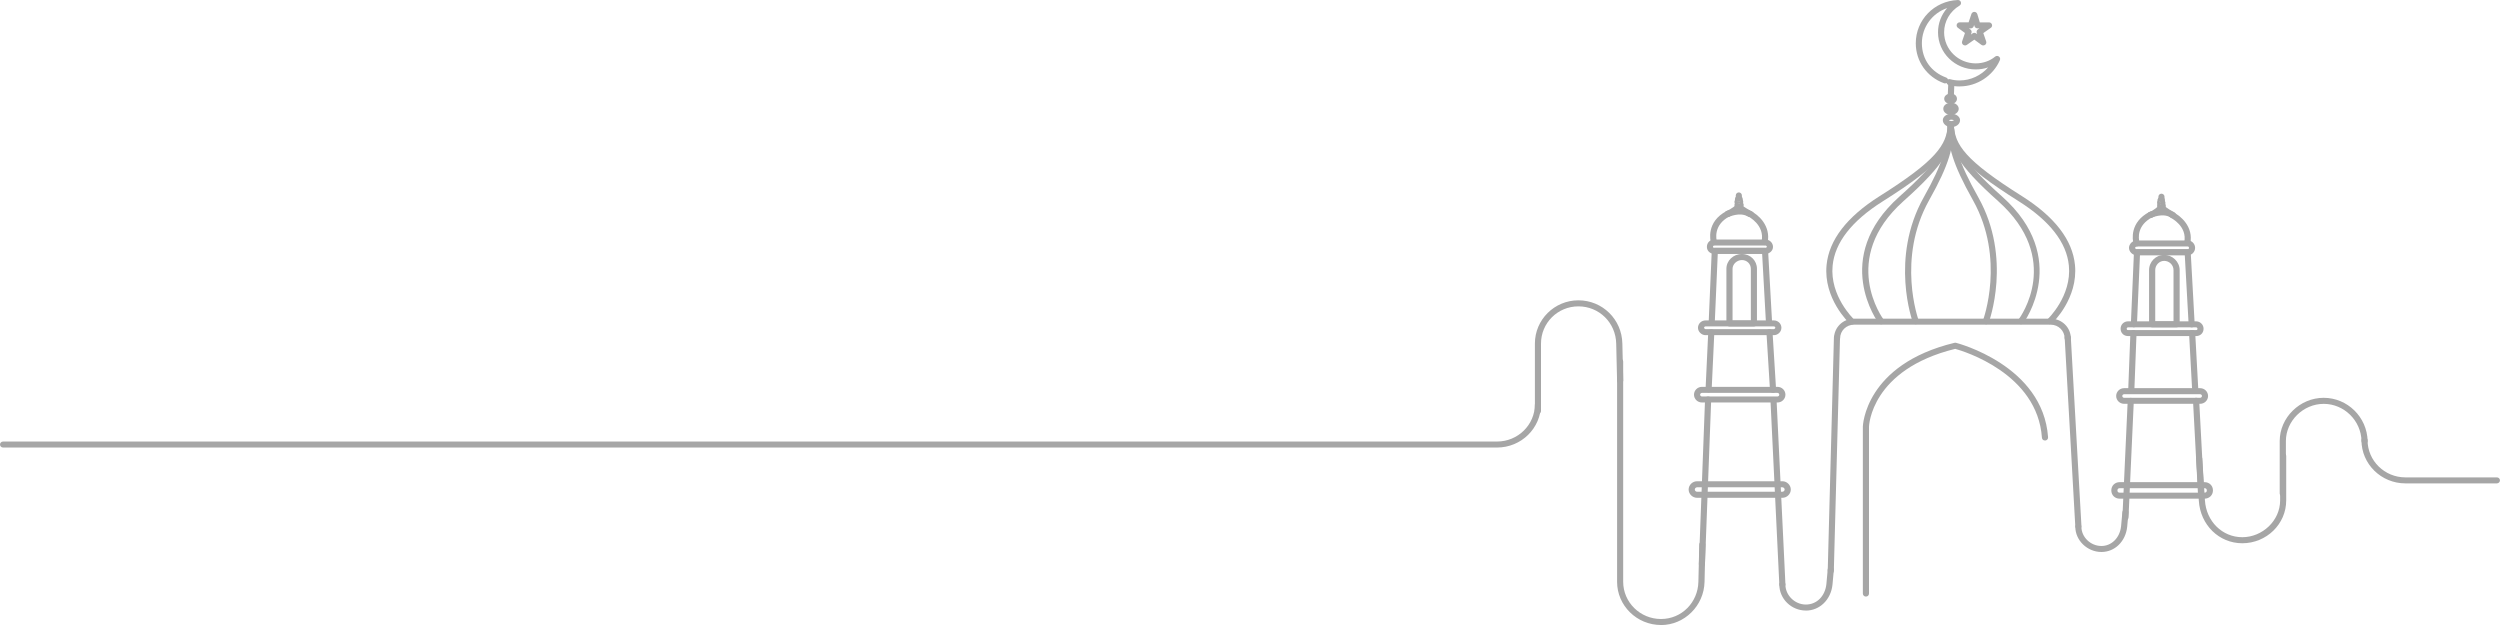 <svg width="1200" height="300" viewBox="0 0 1200 300" fill="none" xmlns="http://www.w3.org/2000/svg">
<g clip-path="url(#clip0_2839_3949)">
<path d="M855.542 281.965C854.766 281.965 854.1 281.376 854.078 280.59L849.818 192.04C849.773 191.232 850.417 190.555 851.216 190.533C852.081 190.467 852.702 191.101 852.747 191.909L857.007 280.459C857.051 281.267 856.43 281.943 855.609 281.965H855.542ZM816.936 272.313H816.87C816.049 272.291 815.428 271.614 815.45 270.807L818.423 191.712C818.445 190.904 819 190.293 819.954 190.314C820.775 190.336 821.396 191.013 821.374 191.821L818.378 270.916C818.356 271.702 817.691 272.313 816.914 272.313H816.936ZM851.06 188.589C850.284 188.589 849.64 188 849.596 187.235L847.888 159.524C847.843 158.716 848.464 158.039 849.263 157.995C850.084 158.039 850.772 158.563 850.816 159.349L852.525 187.061C852.569 187.869 851.948 188.546 851.149 188.589H851.06ZM820.131 188.371H820.065C819.266 188.327 818.623 187.65 818.667 186.864L819.954 159.371C819.998 158.563 820.664 157.952 821.485 157.995C822.283 158.039 822.927 158.716 822.882 159.502L821.596 186.995C821.551 187.781 820.908 188.371 820.131 188.371ZM849.13 156.489C848.353 156.489 847.71 155.899 847.666 155.113L845.824 121.855H824.524L823.082 155.091C823.038 155.899 822.461 156.489 821.551 156.467C820.73 156.423 820.109 155.746 820.153 154.96L821.64 120.348C821.684 119.584 822.328 118.972 823.104 118.972H847.222C847.999 118.972 848.642 119.584 848.686 120.348L850.617 154.96C850.661 155.768 850.04 156.445 849.219 156.489H849.13Z" fill="#A6A6A6"/>
<path d="M841.875 156.707H830.138C829.317 156.707 828.673 156.052 828.673 155.266V129.017C828.673 125.087 832.002 121.92 836.106 121.92C840.211 121.92 843.339 125.108 843.339 129.017V155.266C843.339 156.074 842.674 156.707 841.875 156.707ZM831.624 153.824H840.411V129.039C840.411 126.681 838.525 124.825 836.128 124.825C833.732 124.825 831.624 126.768 831.624 129.039V153.824Z" fill="#A6A6A6"/>
<path d="M847.444 121.855H822.905C820.841 121.855 819.31 120.435 819.31 118.514C819.31 116.461 820.819 114.976 822.905 114.976H847.444C849.419 114.976 851.038 116.57 851.038 118.514C851.038 120.326 849.396 121.855 847.444 121.855ZM822.905 117.859C822.439 117.859 822.239 118.055 822.239 118.514C822.239 118.929 822.749 118.95 822.905 118.95H847.444C847.777 118.95 848.087 118.667 848.087 118.514C848.087 118.055 847.666 117.859 847.444 117.859H822.905Z" fill="#A6A6A6"/>
<path d="M851.482 160.878H818.623C816.737 160.878 815.028 159.196 815.028 157.34C815.028 155.397 816.648 153.802 818.623 153.802H851.482C853.457 153.802 855.076 155.397 855.076 157.34C855.076 159.284 853.368 160.878 851.482 160.878ZM818.623 156.685C818.356 156.685 817.957 156.882 817.957 157.318C817.957 157.558 818.356 157.973 818.623 157.973H851.482C851.726 157.973 852.148 157.58 852.148 157.318C852.148 156.882 851.748 156.685 851.482 156.685H818.623Z" fill="#A6A6A6"/>
<path d="M822.683 117.662C822.039 117.662 821.44 117.247 821.263 116.592C820.974 115.566 818.8 106.481 828.807 101.284C829.517 100.913 830.404 101.175 830.803 101.896C831.181 102.616 830.914 103.49 830.182 103.861C822.195 107.988 823.881 115.042 824.081 115.85C824.303 116.614 823.837 117.422 823.06 117.618C822.927 117.662 822.794 117.662 822.683 117.662Z" fill="#A6A6A6"/>
<path d="M829.295 104.035C828.696 104.035 828.119 103.664 827.919 103.075C827.653 102.31 828.052 101.502 828.807 101.218C828.829 101.218 831.491 100.236 833.555 98.03C834.109 97.441 835.041 97.397 835.64 97.943C836.239 98.489 836.284 99.406 835.729 99.996C833.155 102.747 829.938 103.904 829.805 103.948C829.65 104.014 829.472 104.035 829.317 104.035H829.295Z" fill="#A6A6A6"/>
<path d="M840.388 104.232C840.189 104.232 839.967 104.188 839.767 104.101C839.323 103.883 835.396 102.026 833.532 99.974C833 99.384 833.044 98.467 833.666 97.943C834.265 97.419 835.196 97.463 835.751 98.074C836.971 99.428 839.989 101 841.032 101.502C841.764 101.852 842.075 102.703 841.742 103.424C841.498 103.948 840.965 104.254 840.41 104.254L840.388 104.232Z" fill="#A6A6A6"/>
<path d="M829.295 104.232C828.74 104.232 828.23 103.926 827.963 103.402C827.608 102.682 827.919 101.808 828.651 101.481C828.918 101.372 835.174 98.467 840.255 101.328C840.965 101.721 841.209 102.616 840.81 103.293C840.41 103.992 839.523 104.232 838.813 103.839C835.041 101.721 829.982 104.057 829.938 104.101C829.738 104.189 829.517 104.232 829.295 104.232Z" fill="#A6A6A6"/>
<path d="M847 117.662C847 117.662 846.8 117.662 846.712 117.64C845.913 117.465 845.403 116.701 845.558 115.937C847.222 107.901 839.19 103.926 839.101 103.883C838.369 103.533 838.059 102.66 838.414 101.939C838.769 101.219 839.656 100.913 840.388 101.284C843.916 102.987 850.129 108.337 848.442 116.505C848.309 117.182 847.688 117.662 847 117.662Z" fill="#A6A6A6"/>
<path d="M834.642 97.31C832.778 97.31 832.756 95.716 832.756 95.65C832.756 95.585 832.756 93.99 834.642 93.99C836.528 93.99 836.528 95.563 836.528 95.65C836.528 95.716 836.506 97.31 834.642 97.31ZM834.575 94.427C834.131 94.515 833.599 94.973 833.599 95.65C833.599 96.393 834.242 96.873 834.708 96.895C835.041 96.895 835.685 96.393 835.685 95.65C835.685 94.973 835.152 94.515 834.708 94.427C834.708 94.427 834.62 94.427 834.575 94.427Z" fill="#A6A6A6"/>
<path d="M834.642 98.773C833.776 98.773 832.534 98.118 832.534 96.917C832.534 95.716 833.776 95.039 834.642 95.039C835.84 95.039 836.75 95.847 836.75 96.917C836.75 97.834 835.951 98.773 834.642 98.773ZM834.642 95.89C834.309 95.89 833.821 96.283 833.821 96.917C833.821 97.55 834.309 97.943 834.642 97.943C835.44 97.943 835.485 96.938 835.485 96.917C835.485 96.917 835.44 95.89 834.642 95.89Z" fill="#A6A6A6"/>
<path d="M834.642 100.258C833.776 100.258 832.534 99.603 832.534 98.402C832.534 97.201 833.776 96.545 834.642 96.545C835.795 96.545 836.971 97.244 836.971 98.402C836.971 99.559 835.795 100.258 834.642 100.258ZM834.642 97.375C834.509 97.375 834.021 97.746 834.021 98.402C834.021 99.057 834.509 99.428 834.642 99.428C835.44 99.428 835.485 98.402 835.485 98.402C835.485 98.402 835.44 97.375 834.642 97.375Z" fill="#A6A6A6"/>
<path d="M834.642 96.698C833.821 96.698 833.177 96.043 833.177 95.257V93.794C833.177 92.986 833.843 92.353 834.642 92.353C835.441 92.353 836.106 93.008 836.106 93.794V95.257C836.106 96.065 835.441 96.698 834.642 96.698Z" fill="#A6A6A6"/>
<path d="M853.19 193.197H816.936C814.829 193.197 813.12 191.516 813.12 189.441C813.12 187.367 814.829 185.685 816.936 185.685H853.19C855.298 185.685 857.007 187.367 857.007 189.441C857.007 191.516 855.298 193.197 853.19 193.197ZM816.936 188.589C816.47 188.589 816.049 189.004 816.049 189.441C816.049 189.878 816.448 190.315 816.936 190.315H853.19C853.656 190.315 854.056 189.9 854.056 189.441C854.056 188.982 853.656 188.589 853.19 188.589H816.936Z" fill="#A6A6A6"/>
<path d="M855.542 238.946H814.584C812.41 238.946 810.546 237.134 810.546 234.972C810.546 232.81 812.388 230.997 814.584 230.997H855.542C857.717 230.997 859.58 232.81 859.58 234.972C859.58 237.134 857.739 238.946 855.542 238.946ZM814.584 233.902C814.141 233.902 813.497 234.317 813.497 234.972C813.497 235.627 814.141 236.042 814.584 236.042H855.542C855.986 236.042 856.629 235.649 856.629 234.972C856.629 234.295 855.986 233.902 855.542 233.902H814.584Z" fill="#A6A6A6"/>
<path d="M888.823 155.637C888.468 155.637 888.091 155.506 887.803 155.244C887.292 154.763 875.2 143.233 876.753 127.227C877.929 115.216 886.449 104.123 902.091 94.231C929.47 77.001 934.485 69.445 934.906 59.924C934.928 59.116 935.616 58.505 936.437 58.549C937.258 58.592 937.879 59.247 937.835 60.055C937.369 70.603 932.155 78.77 903.667 96.676C888.823 106.045 880.747 116.417 879.66 127.489C878.218 142.076 889.689 153.06 889.799 153.169C890.376 153.715 890.398 154.632 889.844 155.222C889.555 155.528 889.156 155.659 888.779 155.659L888.823 155.637Z" fill="#A6A6A6"/>
<path d="M983.94 155.637C983.541 155.637 983.164 155.484 982.875 155.2C982.32 154.632 982.343 153.693 982.92 153.147C983.03 153.038 994.501 142.076 993.059 127.467C991.972 116.395 983.896 106.023 969.075 96.654C940.586 78.748 935.35 70.581 934.906 60.033C934.862 59.247 935.505 58.57 936.304 58.527C937.103 58.505 937.813 59.116 937.835 59.902C938.234 69.424 943.249 76.979 970.65 94.209C986.292 104.101 994.812 115.194 995.988 127.205C997.541 143.212 985.449 154.742 984.939 155.222C984.65 155.484 984.295 155.615 983.918 155.615L983.94 155.637Z" fill="#A6A6A6"/>
<path d="M936.393 49.901C934.573 49.901 933.22 48.831 933.22 47.412C933.22 45.992 934.573 44.922 936.393 44.922C938.079 44.922 939.344 45.992 939.344 47.412C939.344 48.831 938.079 49.901 936.393 49.901Z" fill="#A6A6A6"/>
<path d="M936.592 55.142C934.418 55.142 932.776 53.897 932.776 52.216C932.776 50.534 934.418 49.312 936.592 49.312C938.589 49.312 940.187 50.622 940.187 52.216C940.187 53.81 938.567 55.142 936.592 55.142Z" fill="#A6A6A6"/>
<path d="M936.592 61.016C934.64 61.016 932.554 59.662 932.554 57.675C932.554 55.841 934.684 54.574 936.592 54.574C938.9 54.574 940.83 55.994 940.83 57.675C940.83 59.553 938.967 61.016 936.592 61.016ZM935.505 57.872C935.661 57.872 936.06 58.112 936.592 58.112C937.325 58.112 937.813 57.784 937.902 57.631C937.835 57.763 937.325 57.435 936.592 57.435C936.038 57.435 935.55 57.719 935.461 57.872C935.461 57.872 935.483 57.85 935.527 57.85L935.505 57.872Z" fill="#A6A6A6"/>
<path d="M936.393 47.171H936.326C935.527 47.149 934.884 46.472 934.928 45.664L935.15 40.423C935.172 39.637 935.882 39.004 936.681 39.048C937.48 39.07 938.123 39.747 938.079 40.555L937.879 45.795C937.857 46.56 937.191 47.171 936.415 47.171H936.393Z" fill="#A6A6A6"/>
<path d="M943.204 21.797C942.894 21.797 942.583 21.709 942.339 21.513C941.829 21.141 941.607 20.486 941.806 19.875L943.182 15.835L939.765 13.324C939.255 12.952 939.055 12.297 939.255 11.708C939.455 11.118 940.031 10.725 940.653 10.725H944.935L946.288 6.685C946.488 6.096 947.131 5.659 947.708 5.702C948.352 5.702 948.906 6.139 949.106 6.751L950.304 10.747H954.742C955.385 10.747 955.94 11.162 956.139 11.751C956.339 12.341 956.117 13.018 955.585 13.367L951.99 15.879L953.366 19.897C953.566 20.486 953.366 21.163 952.834 21.535C952.323 21.906 951.613 21.906 951.081 21.535L947.664 19.023L944.07 21.556C943.803 21.731 943.515 21.818 943.204 21.818V21.797ZM945.068 13.608L945.8 14.153C946.31 14.525 946.51 15.18 946.31 15.769L946.022 16.599L946.821 16.032C947.353 15.66 948.041 15.682 948.551 16.032L949.062 16.403L948.84 15.769C948.64 15.158 948.84 14.503 949.372 14.132L950.104 13.608H949.173C948.529 13.608 947.952 13.193 947.753 12.581L947.575 11.992L947.353 12.647C947.154 13.236 946.577 13.629 945.955 13.629H945.046L945.068 13.608Z" fill="#A6A6A6"/>
<path d="M940.653 41.493C938.745 41.493 936.903 41.253 935.35 40.817C934.862 40.664 934.507 40.292 934.352 39.834C933.997 40.03 933.531 40.096 933.109 39.943C924.878 36.929 919.575 29.418 919.575 20.748C919.575 9.567 928.428 0.461 939.765 0.003C940.386 -0.041 941.052 0.396 941.23 1.029C941.429 1.662 941.163 2.339 940.586 2.689C935.949 5.462 933.176 10.266 933.176 15.507C933.176 23.74 939.987 30.422 948.352 30.422C951.835 30.422 955.141 29.265 957.648 27.19C958.181 26.753 958.913 26.732 959.468 27.125C960.022 27.518 960.222 28.238 959.956 28.85C956.694 36.405 948.951 41.472 940.675 41.472L940.653 41.493ZM935.749 37.978C935.882 37.978 936.016 37.978 936.171 38.043C937.458 38.414 939.011 38.611 940.653 38.611C945.911 38.611 950.925 36.209 954.32 32.344C952.434 32.999 950.415 33.326 948.352 33.326C938.367 33.326 930.247 25.334 930.247 15.507C930.247 11.162 931.822 7.078 934.64 3.868C927.54 6.292 922.504 12.93 922.504 20.748C922.504 28.566 927.074 34.637 934.13 37.213C934.573 37.388 934.906 37.737 935.017 38.152C935.239 38.021 935.483 37.956 935.749 37.956V37.978Z" fill="#A6A6A6"/>
<path d="M902.89 155.637C902.446 155.637 902.002 155.44 901.714 155.069C901.47 154.763 878.684 123.886 911.698 94.383C931.179 77.067 934.684 69.489 934.906 59.968C934.906 59.16 935.527 58.592 936.415 58.549C937.236 58.549 937.879 59.225 937.857 60.012C937.635 70.384 933.974 78.486 913.695 96.523C882.633 124.279 903.866 153.038 904.088 153.344C904.576 153.977 904.443 154.894 903.8 155.375C903.533 155.571 903.223 155.659 902.912 155.659L902.89 155.637Z" fill="#A6A6A6"/>
<path d="M919.53 155.637C918.931 155.637 918.377 155.288 918.155 154.698C918.044 154.392 907.017 123.951 923.369 94.755C932.932 77.765 934.707 69.991 934.928 59.968C934.928 59.16 935.55 58.592 936.437 58.549C937.258 58.549 937.901 59.225 937.879 60.012C937.657 70.537 935.816 78.617 925.965 96.13C910.278 124.148 920.817 153.388 920.928 153.693C921.194 154.436 920.817 155.266 920.041 155.55C919.863 155.615 919.708 155.637 919.53 155.637Z" fill="#A6A6A6"/>
<path d="M970.095 155.637C969.785 155.637 969.474 155.55 969.23 155.353C968.586 154.895 968.431 153.977 968.919 153.344C969.807 152.165 990.108 124.235 959.09 96.524C939.122 78.748 935.394 70.603 934.928 60.055C934.884 59.269 935.527 58.592 936.326 58.549C937.125 58.527 937.835 59.138 937.857 59.924C938.279 69.664 941.851 77.285 961.043 94.362C994.08 123.864 971.493 154.742 971.249 155.047C970.961 155.44 970.517 155.637 970.073 155.637H970.095Z" fill="#A6A6A6"/>
<path d="M953.233 155.637C953.055 155.637 952.878 155.615 952.723 155.549C951.968 155.266 951.569 154.436 951.857 153.693C951.968 153.409 962.729 124.169 947.043 96.152C937.014 78.289 935.128 70.275 934.906 60.033C934.906 59.225 935.527 58.57 936.348 58.57C937.169 58.614 937.835 59.182 937.857 59.99C938.057 69.751 939.876 77.46 949.616 94.776C965.968 123.995 954.719 154.436 954.608 154.742C954.387 155.331 953.832 155.681 953.233 155.681V155.637Z" fill="#A6A6A6"/>
<path d="M992.482 163.826C991.661 163.826 991.018 163.171 991.018 162.385C991.018 158.781 988.045 155.855 984.384 155.855H889.888C886.227 155.855 883.254 158.781 883.254 162.385C883.254 163.192 882.589 163.826 881.79 163.826C880.991 163.826 880.325 163.171 880.325 162.385C880.325 157.187 884.63 152.973 889.91 152.973H984.406C989.687 152.973 993.991 157.187 993.991 162.385C993.991 163.192 993.325 163.826 992.527 163.826H992.482Z" fill="#A6A6A6"/>
<path d="M997.608 254.057C996.831 254.057 996.188 253.468 996.143 252.682L991.04 162.035C990.996 161.227 991.617 160.55 992.438 160.507C993.237 160.441 993.947 161.074 993.991 161.861L999.094 252.507C999.138 253.315 998.517 253.992 997.696 254.036H997.608V254.057Z" fill="#A6A6A6"/>
<path d="M878.795 275.436H878.75C877.929 275.436 877.286 274.759 877.308 273.951L880.281 161.904C880.281 161.118 880.947 160.507 881.745 160.507H881.79C882.611 160.507 883.254 161.184 883.21 161.992L880.237 274.038C880.237 274.825 879.571 275.436 878.772 275.436H878.795Z" fill="#A6A6A6"/>
<path d="M895.635 286.355C894.814 286.355 894.17 285.699 894.17 284.913V204.771C894.17 204.443 895.124 174.963 938.168 164.546C938.412 164.481 938.656 164.503 938.878 164.546C939.299 164.656 980.679 175.269 983.075 209.902C983.141 210.71 982.52 211.387 981.699 211.453C980.745 211.453 980.19 210.907 980.124 210.099C977.994 179.199 942.383 168.521 938.501 167.451C897.987 177.409 897.121 204.509 897.121 204.793V284.913C897.121 285.721 896.456 286.355 895.657 286.355H895.635Z" fill="#A6A6A6"/>
<path d="M1020.22 249.843H1020.15C1019.33 249.799 1018.71 249.122 1018.75 248.336L1021.3 192.324C1021.35 191.537 1022.01 190.97 1022.83 190.948C1023.66 190.992 1024.28 191.668 1024.23 192.455L1021.68 248.467C1021.64 249.253 1020.99 249.843 1020.22 249.843ZM1056.47 238.094C1055.69 238.094 1055.05 237.505 1055.01 236.719L1052.65 192.455C1052.61 191.647 1053.23 190.97 1054.05 190.926C1054.87 190.861 1055.56 191.494 1055.61 192.302L1057.96 236.566C1058 237.352 1057.38 238.051 1056.56 238.094H1056.49H1056.47ZM1022.99 189.004H1022.95C1022.12 188.983 1021.5 188.306 1021.53 187.498L1022.59 159.808C1022.61 159 1023.3 158.367 1024.12 158.41C1024.94 158.432 1025.56 159.109 1025.54 159.917L1024.48 187.607C1024.45 188.393 1023.79 189.004 1023.01 189.004H1022.99ZM1053.72 189.004C1052.94 189.004 1052.3 188.415 1052.25 187.629L1050.75 159.939C1050.7 159.131 1051.32 158.454 1052.14 158.41C1053.03 158.41 1053.65 158.978 1053.7 159.786L1055.21 187.476C1055.25 188.284 1054.63 188.961 1053.81 189.004H1053.72ZM1052.01 157.122C1051.23 157.122 1050.59 156.532 1050.55 155.768L1048.7 122.51H1027.18L1025.74 155.746C1025.7 156.554 1025.03 157.1 1024.21 157.122C1023.39 157.078 1022.77 156.401 1022.81 155.615L1024.3 121.003C1024.32 120.239 1024.99 119.627 1025.76 119.627H1050.08C1050.86 119.627 1051.5 120.239 1051.54 121.003L1053.45 155.615C1053.5 156.423 1052.88 157.1 1052.06 157.144H1051.97L1052.01 157.122Z" fill="#A6A6A6"/>
<path d="M1044.76 157.122H1033.02C1032.2 157.122 1031.55 156.489 1031.55 155.681V129.672C1031.55 125.633 1034.79 122.357 1038.79 122.357C1042.78 122.357 1046.24 125.633 1046.24 129.672V155.681C1046.24 156.489 1045.58 157.122 1044.78 157.122H1044.76ZM1034.48 154.217H1043.29V129.651C1043.29 127.205 1041.27 125.218 1038.79 125.218C1036.46 125.218 1034.51 127.248 1034.51 129.651V154.217H1034.48Z" fill="#A6A6A6"/>
<path d="M1050.28 122.51H1025.52C1023.63 122.51 1021.92 120.828 1021.92 118.972C1021.92 117.116 1023.63 115.435 1025.52 115.435H1050.28C1052.12 115.435 1053.65 117.072 1053.65 118.972C1053.65 120.872 1052.1 122.51 1050.28 122.51ZM1025.52 118.317C1025.28 118.317 1024.85 118.71 1024.85 118.972C1024.85 119.234 1025.28 119.627 1025.52 119.627H1050.28C1050.44 119.627 1050.72 119.3 1050.72 118.972C1050.72 118.645 1050.44 118.317 1050.28 118.317H1025.52Z" fill="#A6A6A6"/>
<path d="M1054.12 161.315H1021.48C1019.4 161.315 1017.89 159.83 1017.89 157.777C1017.89 155.724 1019.51 154.239 1021.48 154.239H1054.12C1056.09 154.239 1057.71 155.833 1057.71 157.777C1057.71 159.83 1056.2 161.315 1054.12 161.315ZM1021.48 157.122C1021.02 157.122 1020.82 157.537 1020.82 157.777C1020.82 158.235 1021.02 158.432 1021.48 158.432H1054.12C1054.58 158.432 1054.78 158.257 1054.78 157.777C1054.78 157.515 1054.56 157.122 1054.12 157.122H1021.48Z" fill="#A6A6A6"/>
<path d="M1025.54 118.295C1024.88 118.295 1024.28 117.858 1024.12 117.203C1023.52 114.823 1022.3 106.7 1031.69 101.721C1032.4 101.35 1033.28 101.612 1033.68 102.31C1034.06 103.009 1033.79 103.883 1033.08 104.276C1025.76 108.163 1026.38 114.124 1026.98 116.505C1027.18 117.269 1026.69 118.055 1025.9 118.252C1025.79 118.273 1025.65 118.295 1025.54 118.295Z" fill="#A6A6A6"/>
<path d="M1032.15 104.669C1031.55 104.669 1031 104.319 1030.78 103.752C1030.49 103.009 1030.87 102.179 1031.62 101.874C1031.64 101.874 1034.15 100.891 1036.41 98.467C1036.97 97.877 1037.9 97.834 1038.5 98.38C1039.1 98.926 1039.12 99.843 1038.59 100.432C1035.81 103.359 1032.82 104.538 1032.69 104.56C1032.51 104.625 1032.33 104.647 1032.15 104.647V104.669Z" fill="#A6A6A6"/>
<path d="M1043.05 104.669C1042.83 104.669 1042.6 104.625 1042.38 104.516C1042.23 104.429 1038.25 102.485 1036.39 100.411C1035.84 99.821 1035.9 98.904 1036.5 98.358C1037.12 97.812 1038.06 97.877 1038.59 98.467C1039.83 99.843 1042.69 101.415 1043.69 101.896C1044.42 102.245 1044.71 103.118 1044.36 103.839C1044.09 104.341 1043.58 104.647 1043.05 104.647V104.669Z" fill="#A6A6A6"/>
<path d="M1032.15 104.669C1031.6 104.669 1031.07 104.363 1030.82 103.839C1030.47 103.118 1030.78 102.245 1031.51 101.896C1031.78 101.765 1038.03 98.882 1043.11 101.743C1043.82 102.136 1044.07 103.031 1043.67 103.708C1043.27 104.407 1042.36 104.647 1041.67 104.254C1037.9 102.158 1032.84 104.494 1032.8 104.516C1032.6 104.603 1032.38 104.647 1032.15 104.647V104.669Z" fill="#A6A6A6"/>
<path d="M1049.86 118.099C1049.86 118.099 1049.66 118.099 1049.55 118.077C1048.75 117.924 1048.24 117.16 1048.42 116.374C1050.08 108.534 1042.03 104.582 1041.96 104.538C1041.23 104.188 1040.94 103.315 1041.27 102.594C1041.63 101.874 1042.51 101.59 1043.25 101.917C1046.77 103.621 1053.01 108.949 1051.3 116.963C1051.17 117.64 1050.55 118.099 1049.86 118.099Z" fill="#A6A6A6"/>
<path d="M1037.28 97.943C1036.66 97.943 1035.59 97.55 1035.59 96.087C1035.59 95.279 1036.46 94.427 1037.28 94.427C1038.5 94.427 1039.16 95.279 1039.16 96.087C1039.16 97.375 1038.21 97.943 1037.28 97.943ZM1037.28 95.039C1036.83 95.039 1036.26 95.541 1036.24 96.109C1036.24 96.873 1036.9 97.31 1037.28 97.31V95.868L1038.54 96.087C1038.54 95.694 1038.03 95.061 1037.28 95.061V95.039Z" fill="#A6A6A6"/>
<path d="M1037.5 99.209C1036.12 99.209 1035.39 98.249 1035.39 97.353C1035.39 96.851 1035.59 95.694 1037.5 95.694C1039.41 95.694 1039.41 97.288 1039.41 97.353C1039.41 98.358 1038.54 99.209 1037.5 99.209ZM1037.5 96.305C1036.9 96.305 1036.46 96.742 1036.46 97.331C1036.46 98.074 1037.1 98.554 1037.57 98.576L1037.17 97.135L1038.34 97.353C1038.34 96.676 1037.79 96.327 1037.5 96.327V96.305Z" fill="#A6A6A6"/>
<path d="M1037.5 100.673C1036.12 100.673 1035.39 99.712 1035.39 98.816C1035.39 97.921 1036.12 96.96 1037.5 96.96C1038.88 96.96 1039.61 97.921 1039.61 98.816C1039.61 99.712 1038.88 100.673 1037.5 100.673ZM1037.5 97.79C1037.21 97.79 1036.68 98.139 1036.68 98.816C1036.68 100.061 1038.34 100.039 1038.34 98.816C1038.34 98.139 1037.79 97.79 1037.5 97.79Z" fill="#A6A6A6"/>
<path d="M1037.5 97.113C1036.68 97.113 1036.04 96.458 1036.04 95.672V94.405C1036.04 93.597 1036.7 92.964 1037.5 92.964C1038.3 92.964 1038.96 93.619 1038.96 94.405V95.672C1038.96 96.48 1038.3 97.113 1037.5 97.113Z" fill="#A6A6A6"/>
<path d="M1056.05 193.83H1019.57C1017.47 193.83 1015.76 192.149 1015.76 190.074C1015.76 188 1017.47 186.318 1019.57 186.318H1056.05C1058.16 186.318 1059.87 188 1059.87 190.074C1059.87 192.149 1058.16 193.83 1056.05 193.83ZM1019.57 189.223C1019.11 189.223 1018.69 189.638 1018.69 190.074C1018.69 190.511 1019.08 190.948 1019.57 190.948H1056.05C1056.51 190.948 1056.94 190.555 1056.94 190.074C1056.94 189.594 1056.51 189.223 1056.05 189.223H1019.57Z" fill="#A6A6A6"/>
<path d="M1058.18 239.361H1017.44C1015.14 239.361 1013.43 237.658 1013.43 235.387C1013.43 233.116 1015.16 231.434 1017.44 231.434H1058.18C1060.49 231.434 1062.22 233.137 1062.22 235.387C1062.22 237.636 1060.49 239.361 1058.18 239.361ZM1017.44 234.338C1016.78 234.338 1016.36 234.732 1016.36 235.408C1016.36 236.085 1016.76 236.478 1017.44 236.478H1058.18C1058.87 236.478 1059.27 236.085 1059.27 235.408C1059.27 234.732 1058.87 234.338 1058.18 234.338H1017.44Z" fill="#A6A6A6"/>
<path d="M1008.7 264.954C1001.89 264.954 996.143 259.386 996.143 252.813C996.143 252.005 996.809 251.371 997.608 251.371C998.406 251.371 999.072 252.027 999.072 252.813C999.072 257.835 1003.49 262.072 1008.7 262.072C1013.56 262.072 1017.53 258.119 1018.11 252.66L1018.75 245.759C1018.82 244.951 1019.53 244.362 1020.35 244.449C1021.17 244.515 1021.77 245.213 1021.68 246.021L1021.04 252.944C1020.28 259.91 1015.09 264.954 1008.7 264.954Z" fill="#A6A6A6"/>
<path d="M866.836 293.059C859.802 293.059 854.056 287.425 854.056 280.502C854.056 279.694 854.721 279.061 855.52 279.061C856.319 279.061 856.984 279.716 856.984 280.502C856.984 285.743 861.488 290.176 866.813 290.176C872.138 290.176 876.065 286.049 876.665 280.371L877.308 273.252C877.375 272.444 878.107 271.877 878.905 271.942C879.726 272.008 880.303 272.706 880.237 273.514L879.593 280.655C878.839 287.862 873.447 293.081 866.813 293.081L866.836 293.059Z" fill="#A6A6A6"/>
<path d="M1076.31 260.761C1065.12 260.761 1056.14 251.961 1055.43 240.3L1054.14 220.166C1054.1 219.38 1054.7 218.681 1055.52 218.637C1056.27 218.594 1057.03 219.183 1057.07 219.991L1058.36 240.125C1058.98 250.236 1066.68 257.857 1076.31 257.857C1085.94 257.857 1094.46 249.93 1094.46 240.213V218.812C1094.46 218.004 1095.12 217.371 1095.92 217.371C1096.72 217.371 1097.38 218.026 1097.38 218.812V240.213C1097.38 251.546 1087.93 260.761 1076.28 260.761H1076.31Z" fill="#A6A6A6"/>
<path d="M797.301 300.003C785.674 300.003 776.201 290.7 776.201 279.257V173.522C776.201 172.714 776.866 172.08 777.665 172.08C778.464 172.08 779.129 172.735 779.129 173.522V279.257C779.129 289.106 787.272 297.12 797.278 297.12C807.285 297.12 815.028 289.084 815.228 279.236L815.65 261.395C815.65 260.587 816.182 259.932 817.158 259.975C817.979 259.975 818.623 260.652 818.6 261.46L818.179 279.301C817.935 290.722 808.572 300.025 797.301 300.025V300.003Z" fill="#A6A6A6"/>
<path d="M738.216 198.656C737.395 198.656 736.751 198.001 736.751 197.215V164.896C736.751 153.453 746.115 144.151 757.63 144.151C769.145 144.151 778.486 153.257 778.73 164.874L779.151 182.693C779.151 183.501 778.53 184.156 777.709 184.178H777.665C776.866 184.178 776.223 183.545 776.2 182.781L775.779 164.962C775.579 154.916 767.614 147.055 757.63 147.055C747.645 147.055 739.68 155.069 739.68 164.918V197.237C739.68 198.045 739.015 198.678 738.216 198.678V198.656Z" fill="#A6A6A6"/>
<path d="M1095.72 238.313C1094.9 238.313 1094.26 237.658 1094.26 236.871V211.693C1094.26 200.447 1103.91 190.948 1115.36 190.948C1126.8 190.948 1136.21 200.229 1136.46 211.671C1136.46 212.479 1135.83 213.134 1135.01 213.156H1134.99C1134.19 213.156 1133.53 212.523 1133.53 211.737C1133.33 201.888 1125.18 193.852 1115.38 193.852C1105.57 193.852 1097.23 202.041 1097.23 211.715V236.893C1097.23 237.701 1096.56 238.335 1095.76 238.335L1095.72 238.313Z" fill="#A6A6A6"/>
<path d="M1198.54 232.024H1154.6C1142.96 232.024 1133.5 222.721 1133.5 211.278C1133.5 210.47 1134.17 209.837 1134.97 209.837C1135.77 209.837 1136.43 210.492 1136.43 211.278C1136.43 221.127 1144.58 229.141 1154.58 229.141H1198.51C1199.33 229.141 1199.98 229.796 1199.98 230.582C1199.98 231.368 1199.31 232.024 1198.51 232.024H1198.54Z" fill="#A6A6A6"/>
<path d="M718.602 214.816H1.464C0.643 214.816 0 214.161 0 213.375C0 212.588 0.666 211.933 1.464 211.933H718.602C728.609 211.933 736.751 203.919 736.751 194.07C736.751 193.262 737.417 192.629 738.216 192.629C739.015 192.629 739.68 193.284 739.68 194.07C739.68 205.513 730.228 214.816 718.58 214.816H718.602Z" fill="#A6A6A6"/>
</g>
<defs>
<clipPath id="clip0_2839_3949">
<rect width="1200" height="300" fill="white"/>
</clipPath>
</defs>
</svg>
